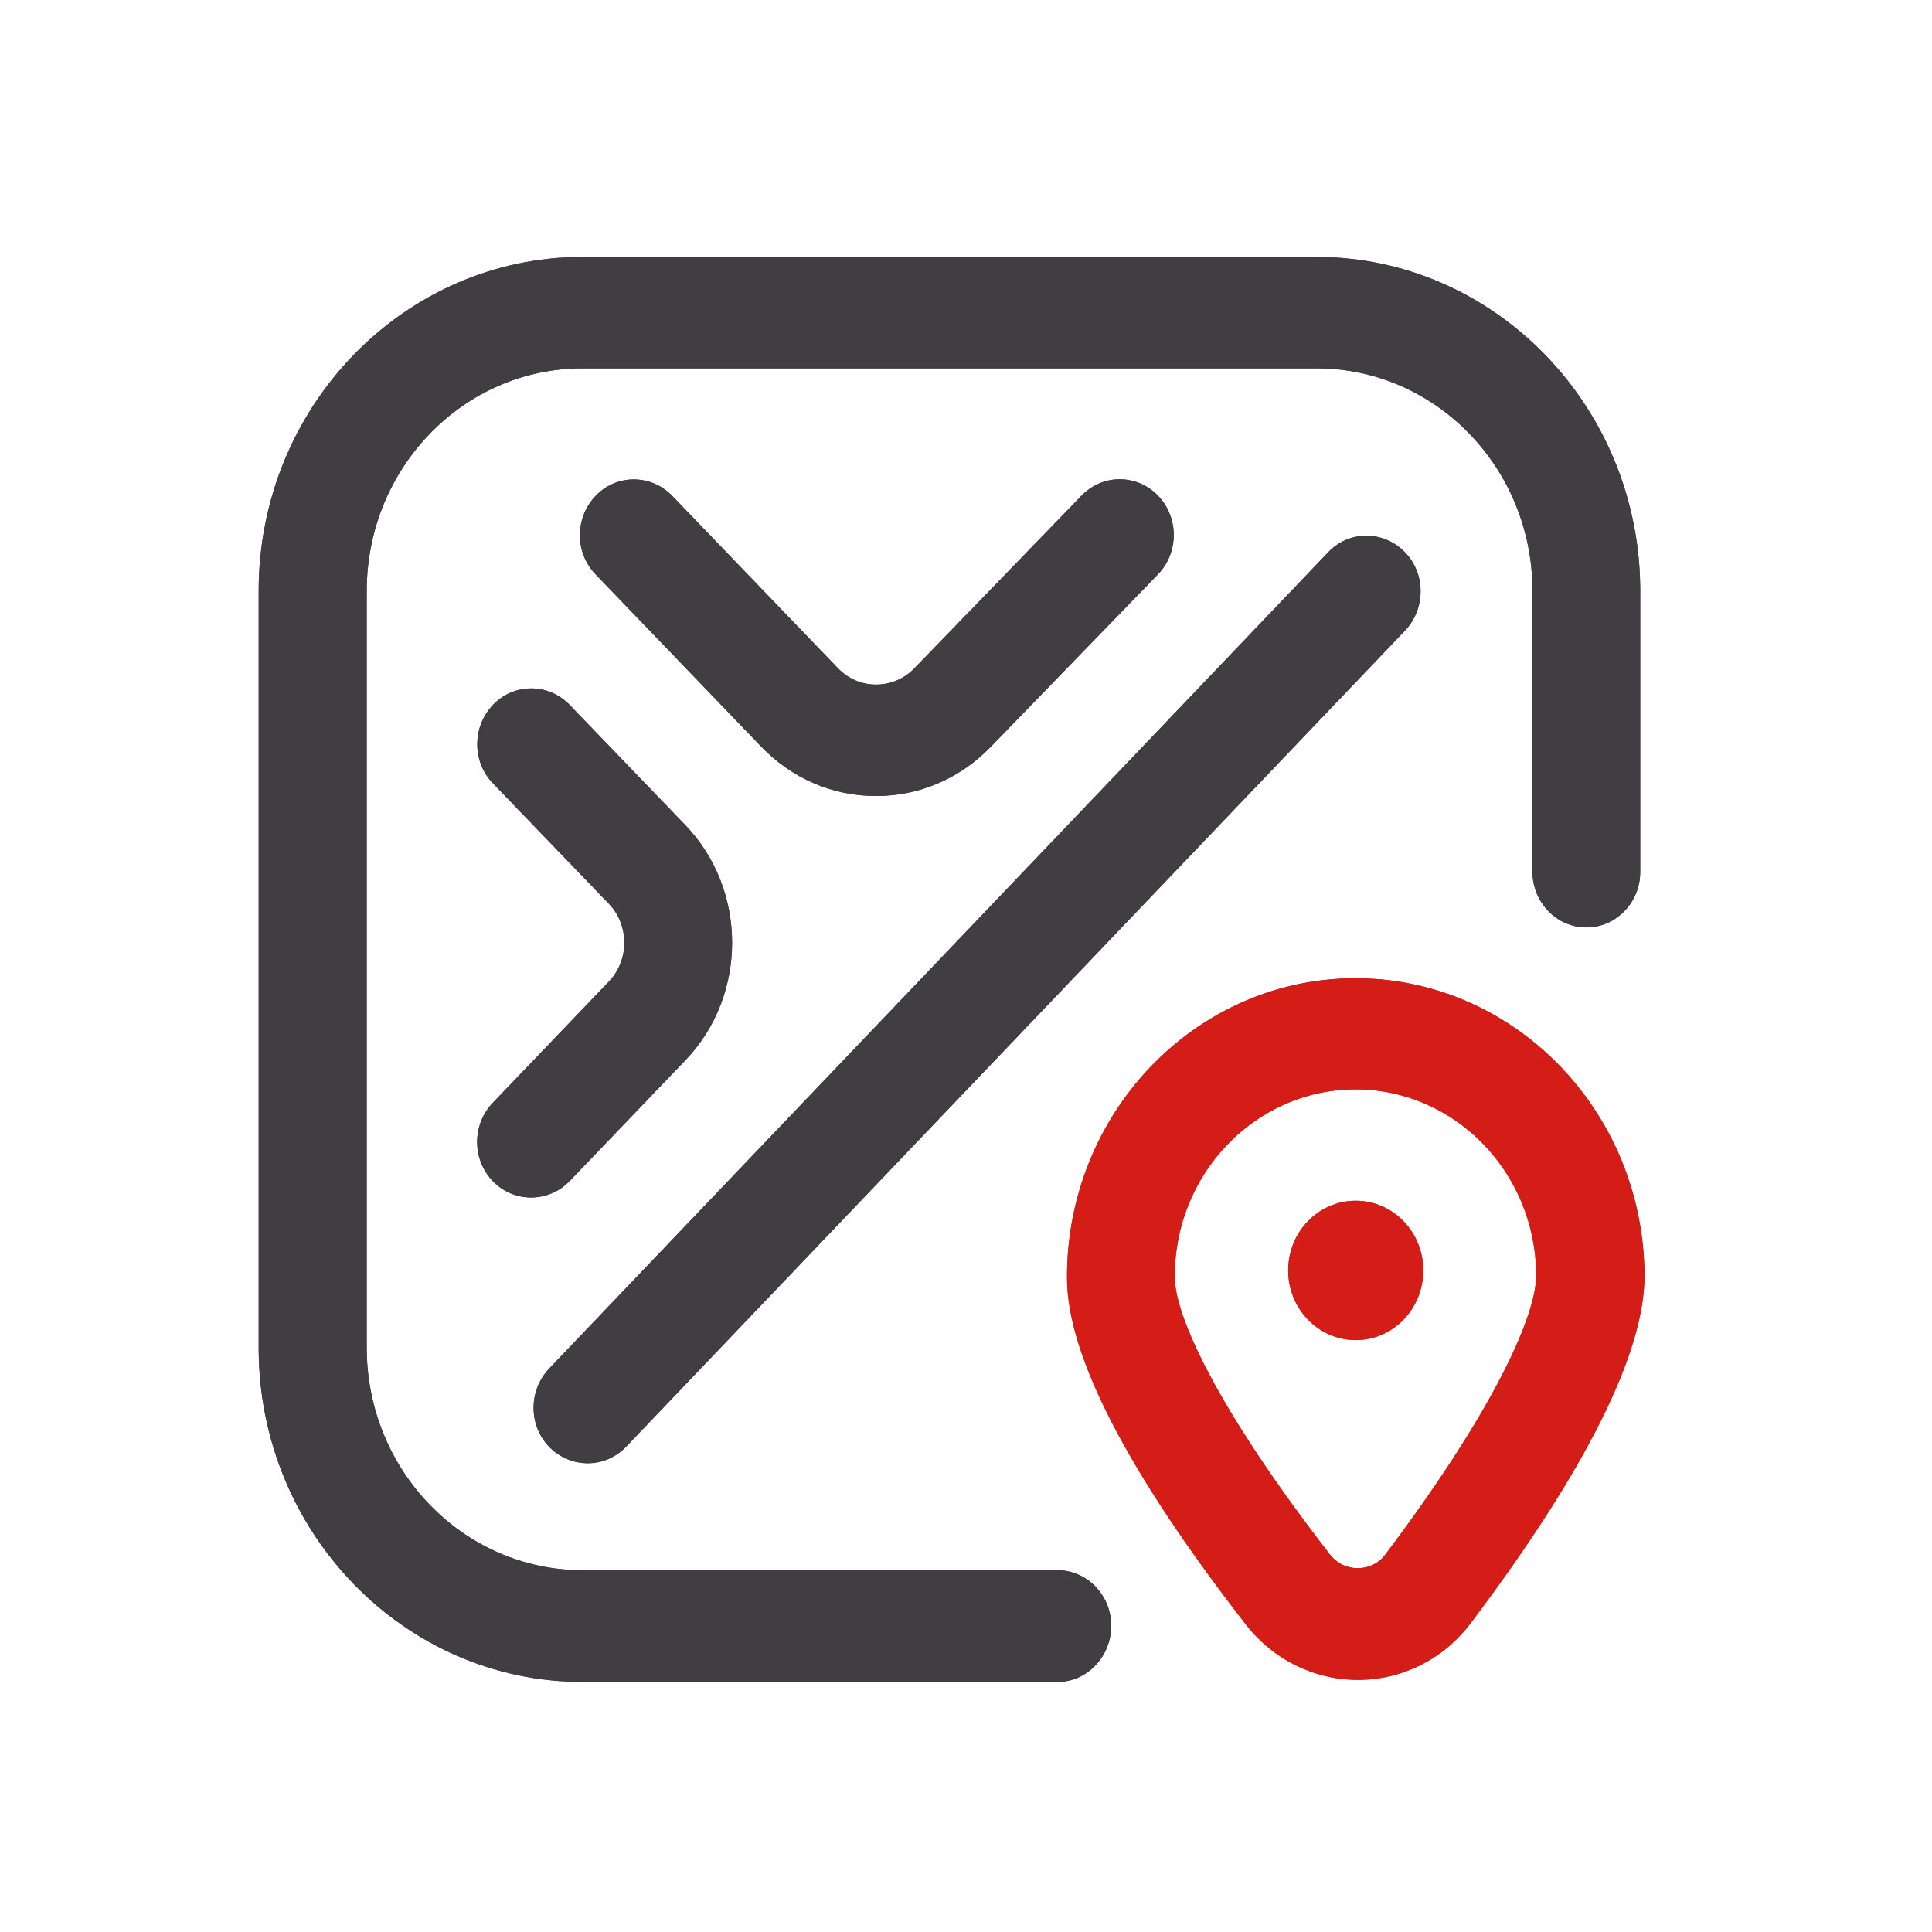 <svg width="38" height="38" viewBox="0 0 38 38" fill="none" xmlns="http://www.w3.org/2000/svg">
<g clip-path="url(#clip0_7180_246)">
<path d="M20.802 33.081H11.457C7.947 33.081 5.088 30.133 5.088 26.514V11.621C5.088 8.002 7.947 5.054 11.457 5.054H25.892C29.402 5.054 32.261 8.002 32.261 11.621V17.148C32.261 17.755 31.784 18.241 31.201 18.241C30.618 18.241 30.142 17.749 30.142 17.148V11.621C30.142 9.205 28.236 7.245 25.898 7.245H11.457C9.113 7.245 7.213 9.21 7.213 11.621V26.508C7.213 28.924 9.119 30.884 11.457 30.884H20.796C21.385 30.884 21.856 31.376 21.856 31.977C21.856 32.578 21.385 33.081 20.802 33.081Z" fill="#413E43"/>
<path d="M19.485 14.691L22.775 11.297C23.19 10.869 23.19 10.176 22.775 9.748C22.36 9.32 21.688 9.32 21.273 9.748L17.982 13.147C17.78 13.355 17.511 13.465 17.231 13.465C16.945 13.465 16.682 13.35 16.48 13.142L13.223 9.754C12.808 9.326 12.135 9.32 11.72 9.748C11.305 10.176 11.3 10.869 11.715 11.297L14.972 14.685C15.572 15.309 16.373 15.656 17.225 15.656H17.231C18.083 15.656 18.879 15.315 19.485 14.691Z" fill="#413E43"/>
<path d="M11.204 23.23L13.486 20.848C14.708 19.57 14.702 17.501 13.48 16.229L11.204 13.864C10.789 13.436 10.117 13.431 9.702 13.858C9.287 14.286 9.281 14.98 9.696 15.408L11.972 17.772C12.382 18.194 12.382 18.888 11.972 19.31L9.691 21.692C9.281 22.12 9.281 22.814 9.702 23.241C9.909 23.45 10.178 23.553 10.447 23.553C10.722 23.553 10.997 23.444 11.204 23.23Z" fill="#413E43"/>
<path d="M26.621 19.241C23.487 19.264 20.965 21.918 20.987 25.155C20.998 26.67 22.181 28.959 24.502 31.948C25.046 32.648 25.859 33.046 26.728 33.041C27.596 33.035 28.404 32.624 28.936 31.913C31.212 28.89 32.356 26.583 32.345 25.068C32.317 21.825 29.749 19.218 26.621 19.241ZM27.255 30.566C27.075 30.809 26.834 30.844 26.705 30.844C26.576 30.844 26.341 30.809 26.156 30.572C23.919 27.687 23.112 25.872 23.106 25.132C23.089 23.103 24.676 21.443 26.632 21.426C28.594 21.409 30.203 23.045 30.215 25.074C30.226 25.82 29.452 27.647 27.255 30.566Z" fill="#D31D16"/>
<path d="M11.563 28.78C11.294 28.78 11.019 28.676 10.812 28.468C10.391 28.046 10.391 27.352 10.801 26.918L26.122 10.864C26.531 10.43 27.204 10.43 27.624 10.852C28.045 11.274 28.045 11.968 27.636 12.402L12.314 28.456C12.107 28.67 11.838 28.78 11.563 28.78Z" fill="#413E43"/>
<path d="M26.666 26.358C27.4 26.358 27.994 25.744 27.994 24.987C27.994 24.231 27.4 23.617 26.666 23.617C25.932 23.617 25.337 24.231 25.337 24.987C25.337 25.744 25.932 26.358 26.666 26.358Z" fill="#D31D16"/>
<g clip-path="url(#clip1_7180_246)">
<path d="M20.802 33.081H11.457C7.947 33.081 5.088 30.133 5.088 26.514V11.621C5.088 8.002 7.947 5.054 11.457 5.054H25.892C29.402 5.054 32.261 8.002 32.261 11.621V17.148C32.261 17.755 31.784 18.241 31.201 18.241C30.618 18.241 30.142 17.749 30.142 17.148V11.621C30.142 9.205 28.236 7.245 25.898 7.245H11.457C9.113 7.245 7.213 9.21 7.213 11.621V26.508C7.213 28.924 9.119 30.884 11.457 30.884H20.796C21.385 30.884 21.856 31.376 21.856 31.977C21.856 32.578 21.385 33.081 20.802 33.081Z" fill="#413E43"/>
<path d="M19.485 14.691L22.775 11.297C23.19 10.869 23.19 10.176 22.775 9.748C22.36 9.32 21.688 9.32 21.273 9.748L17.982 13.147C17.78 13.355 17.511 13.465 17.231 13.465C16.945 13.465 16.682 13.35 16.48 13.142L13.223 9.754C12.808 9.326 12.135 9.32 11.72 9.748C11.305 10.176 11.3 10.869 11.715 11.297L14.972 14.685C15.572 15.309 16.373 15.656 17.225 15.656H17.231C18.083 15.656 18.879 15.315 19.485 14.691Z" fill="#413E43"/>
<path d="M11.204 23.23L13.486 20.848C14.708 19.57 14.702 17.501 13.48 16.229L11.204 13.864C10.789 13.436 10.117 13.431 9.702 13.858C9.287 14.286 9.281 14.98 9.696 15.408L11.972 17.772C12.382 18.194 12.382 18.888 11.972 19.31L9.691 21.692C9.281 22.12 9.281 22.814 9.702 23.241C9.909 23.45 10.178 23.553 10.447 23.553C10.722 23.553 10.997 23.444 11.204 23.23Z" fill="#413E43"/>
<path d="M26.621 19.241C23.487 19.264 20.965 21.918 20.987 25.155C20.998 26.67 22.181 28.959 24.502 31.948C25.046 32.648 25.859 33.046 26.728 33.041C27.596 33.035 28.404 32.624 28.936 31.913C31.212 28.89 32.356 26.583 32.345 25.068C32.317 21.825 29.749 19.218 26.621 19.241ZM27.255 30.566C27.075 30.809 26.834 30.844 26.705 30.844C26.576 30.844 26.341 30.809 26.156 30.572C23.919 27.687 23.112 25.872 23.106 25.132C23.089 23.103 24.676 21.443 26.632 21.426C28.594 21.409 30.203 23.045 30.215 25.074C30.226 25.82 29.452 27.647 27.255 30.566Z" fill="#D31D16"/>
<path d="M11.563 28.78C11.294 28.78 11.019 28.676 10.812 28.468C10.391 28.046 10.391 27.352 10.801 26.918L26.122 10.864C26.531 10.43 27.204 10.43 27.624 10.852C28.045 11.274 28.045 11.968 27.636 12.402L12.314 28.456C12.107 28.67 11.838 28.78 11.563 28.78Z" fill="#413E43"/>
<path d="M26.666 26.358C27.4 26.358 27.994 25.744 27.994 24.987C27.994 24.231 27.4 23.617 26.666 23.617C25.932 23.617 25.337 24.231 25.337 24.987C25.337 25.744 25.932 26.358 26.666 26.358Z" fill="#D31D16"/>
</g>
</g>
<defs>
<clipPath id="clip0_7180_246">
<rect width="27.257" height="28.027" fill="white" transform="translate(5.088 5.054)"/>
</clipPath>
<clipPath id="clip1_7180_246">
<rect width="27.257" height="28.027" fill="white" transform="translate(5.088 5.054)"/>
</clipPath>
</defs>
</svg>
